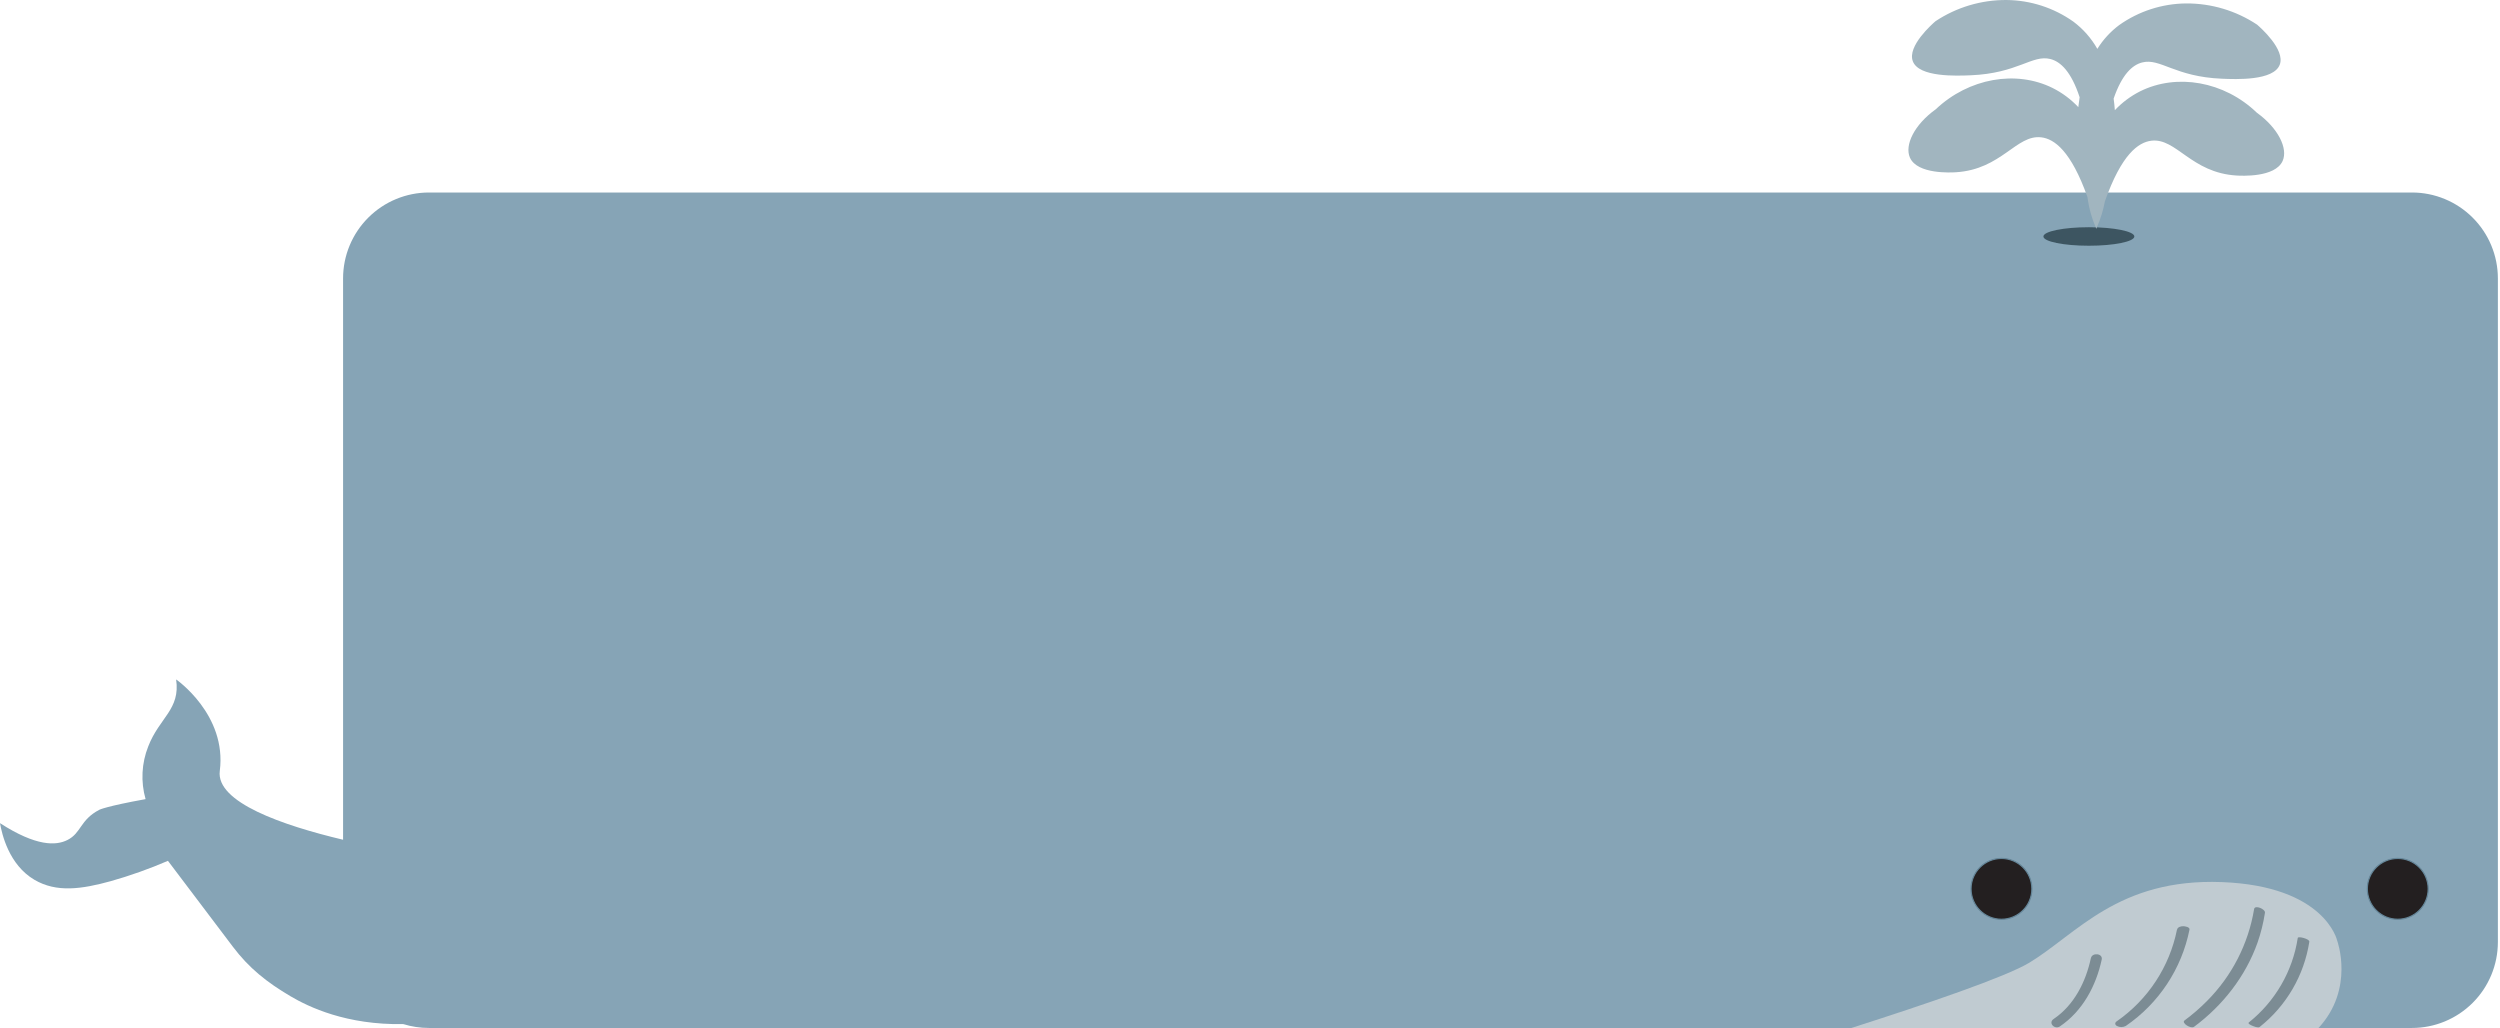 <svg width="1070" height="440" viewBox="0 0 1070 440" fill="none" xmlns="http://www.w3.org/2000/svg">
<path d="M1032.33 82.392H183.613C173.859 82.392 164.505 86.266 157.608 93.163C150.711 100.061 146.836 109.415 146.836 119.169V359.406C121.06 353.28 92.338 343.408 94.07 329.951C97.185 305.85 75.38 290.793 75.38 290.793C77.262 303.638 68.247 307.102 63.457 319.439C60.589 326.634 60.185 334.576 62.309 342.025C45.426 345.083 42.546 346.57 42.546 346.57C34.17 350.937 34.886 356.489 28.863 359.519C23.988 361.976 15.556 362.343 0 352.311C0.809 356.922 3.764 370.135 14.784 376.581C24.195 382.067 34.782 380.628 47.534 377.099C55.829 374.743 63.962 371.848 71.879 368.431L99.697 405.237C106.577 414.337 114.162 420.397 124.382 426.42C132.089 430.956 148.21 438.748 172.621 438.316C176.172 439.415 179.868 439.974 183.585 439.972H1032.3C1042.05 439.977 1051.4 436.109 1058.3 429.219C1065.2 422.33 1069.08 412.982 1069.09 403.232V119.169C1069.09 109.418 1065.22 100.067 1058.32 93.17C1051.43 86.274 1042.08 82.397 1032.33 82.392Z" fill="#86A4B6"/>
<path d="M856.622 393.454C863.816 393.454 869.647 387.623 869.647 380.43C869.647 373.237 863.816 367.406 856.622 367.406C849.429 367.406 843.598 373.237 843.598 380.43C843.598 387.623 849.429 393.454 856.622 393.454Z" fill="#231F20" stroke="#658699" stroke-width="0.527" stroke-miterlimit="10"/>
<path d="M1026.24 393.454C1033.43 393.454 1039.27 387.623 1039.27 380.43C1039.27 373.237 1033.43 367.406 1026.24 367.406C1019.05 367.406 1013.22 373.237 1013.22 380.43C1013.22 387.623 1019.05 393.454 1026.24 393.454Z" fill="#231F20" stroke="#658699" stroke-width="0.527" stroke-miterlimit="10"/>
<path d="M894.04 105.175C904.788 105.175 913.501 103.401 913.501 101.213C913.501 99.025 904.788 97.251 894.04 97.251C883.291 97.251 874.578 99.025 874.578 101.213C874.578 103.401 883.291 105.175 894.04 105.175Z" fill="#3D5561"/>
<path d="M992.307 440C1007.9 423.155 1000.31 402.592 1000.31 402.592C1000.31 402.592 995.243 379.207 950.89 377.532C906.537 375.856 888.779 399.807 868.527 412.05C858.401 418.167 824.08 429.846 792.3 440H992.307Z" fill="#C0CBD1"/>
<path d="M965.919 48.231C951.906 34.745 931.598 31.291 915.938 39.102C911.903 41.141 908.254 43.867 905.154 47.158C905.031 45.473 904.862 43.817 904.636 42.198C908.212 31.847 912.597 27.809 916.87 26.727C924.615 24.76 930.798 32.863 950.984 33.691C956.988 33.945 973.109 34.632 975.734 27.687C978.19 21.212 967.424 11.755 966.032 10.55C957.038 4.577 946.469 1.415 935.673 1.469C925.4 1.559 915.4 4.79 907.017 10.729C903.289 13.511 900.116 16.968 897.663 20.921C895.083 16.369 891.591 12.399 887.405 9.261C879.022 3.322 869.022 0.091 858.749 0.001C847.952 -0.053 837.384 3.108 828.39 9.082C826.997 10.287 816.231 19.744 818.688 26.219C821.313 33.136 837.434 32.477 843.438 32.223C863.624 31.395 869.788 23.292 877.552 25.259C881.937 26.37 886.464 30.623 890.087 41.624C889.861 43.008 889.673 44.448 889.513 45.85C886.352 42.483 882.617 39.704 878.484 37.644C862.852 29.899 842.619 33.418 828.503 46.772C819.309 53.36 815.083 62.102 817.455 67.476C820.673 74.703 835.203 73.837 837.152 73.724C856.669 72.51 862.993 57.5 873.675 58.78C879.208 59.439 886.379 64.53 893.437 84.359C894.037 89.058 895.328 93.644 897.267 97.966C897.324 97.731 897.39 97.515 897.456 97.279C899.035 93.733 900.188 90.012 900.891 86.194C907.977 66.073 915.185 60.926 920.747 60.229C931.457 58.921 937.762 73.96 957.261 75.127C959.218 75.24 973.748 76.068 976.967 68.878C979.338 63.561 975.104 54.856 965.919 48.231Z" fill="#A1B5BF"/>
<path d="M983.451 401.378C981.274 415.658 973.794 428.592 962.503 437.6C961.844 438.118 963.632 438.88 963.943 439.002C964.564 439.266 966.455 440.075 967.133 439.548C978.561 430.497 986.152 417.468 988.392 403.063C988.571 401.839 983.583 400.607 983.46 401.416L983.451 401.378Z" fill="#7C8C94"/>
<path d="M964.761 389.078C962.306 403.952 955.272 417.69 944.641 428.378C941.639 431.417 938.405 434.218 934.967 436.753C933.518 437.826 937.696 440.471 939.032 439.482C951.313 430.401 961.147 417.838 966.239 403.402C967.68 399.254 968.739 394.982 969.401 390.641C969.636 389.097 965.062 387.149 964.761 389.078Z" fill="#7C8C94"/>
<path d="M931.748 397.887C928.558 413.771 919.349 427.805 906.048 437.054C905.107 437.647 905.05 438.56 906.048 439.125C906.63 439.424 907.275 439.58 907.93 439.58C908.584 439.58 909.23 439.424 909.812 439.125C923.949 429.466 933.745 414.657 937.103 397.868C937.32 396.748 935.117 396.419 934.43 396.419C933.405 396.419 932.003 396.748 931.786 397.906L931.748 397.887Z" fill="#7C8C94"/>
<path d="M894.905 410.046C892.75 420.172 887.763 430.175 878.982 436.104C876.441 437.807 879.425 440.809 881.655 439.294C891.376 432.707 897.117 421.96 899.535 410.686C900.1 408.022 895.451 407.571 894.924 410.046H894.905Z" fill="#7C8C94"/>
</svg>
